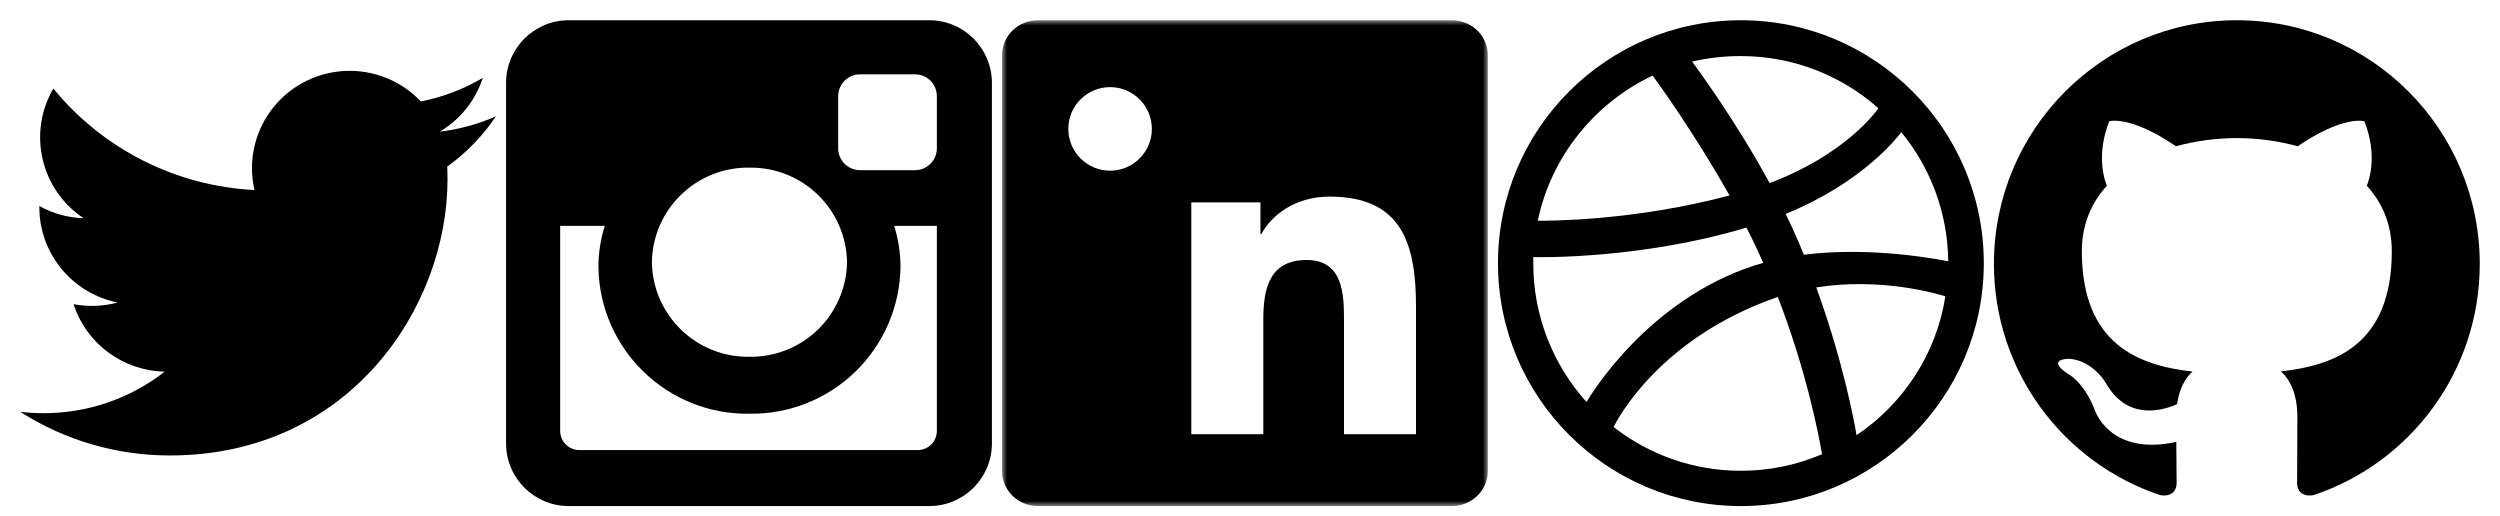 <svg xmlns="http://www.w3.org/2000/svg" xmlns:xlink="http://www.w3.org/1999/xlink" id="socialMediaSprite" version="1.1" viewBox="0 0 247 51">
    <title>
        Social Icon Media Sprite
    </title>
    <defs>
        <polygon id="path-1" points="0 0 48 0 48 48 0 48"/>
    </defs>
    <g>
        <g id="twitter" fill-rule="nonzero" transform="translate(2, 7)">
            <path id="_Path_" d="M41.462,6.003 C43.476,4.804 44.982,2.918 45.702,0.695 C43.809,1.813 41.738,2.6 39.578,3.023 C36.589,-0.138 31.84,-0.911 27.994,1.137 C24.148,3.185 22.161,7.546 23.147,11.774 C15.393,11.388 8.169,7.744 3.272,1.749 C0.713,6.134 2.02,11.742 6.256,14.559 C4.725,14.512 3.227,14.1 1.889,13.359 C1.888,13.399 1.888,13.439 1.888,13.48 C1.889,18.048 5.123,21.982 9.623,22.888 C8.203,23.272 6.713,23.328 5.268,23.053 C6.531,26.961 10.151,29.639 14.276,29.716 C10.86,32.383 6.642,33.83 2.3,33.823 C1.532,33.823 0.763,33.779 0,33.689 C4.409,36.509 9.54,38.005 14.781,38 C32.518,38 42.216,23.38 42.216,10.7 C42.216,10.284 42.207,9.871 42.189,9.459 C44.076,8.101 45.706,6.419 47,4.492 C45.24,5.268 43.373,5.778 41.462,6.003 Z"/>
        </g>
        <path id="instagram" fill-rule="nonzero" d="M98,43.843 C97.982,47.236 95.236,49.982 91.844,50 L56.156,50 C52.763,49.982 50.017,47.236 50,43.843 L50,8.157 C50.017,4.764 52.763,2.018 56.156,2 L91.844,2 C95.236,2.018 97.982,4.764 98,8.157 L98,43.843 Z M92.563,22.313 L88.344,22.313 C88.759,23.637 88.969,25.018 88.969,26.406 C88.907,30.306 87.299,34.021 84.497,36.735 C81.696,39.448 77.931,40.938 74.031,40.875 C65.921,40.992 59.249,34.516 59.125,26.406 C59.124,25.018 59.335,23.637 59.75,22.313 L55.344,22.313 L55.344,42.563 C55.34,43.069 55.54,43.556 55.899,43.914 C56.257,44.272 56.744,44.472 57.25,44.469 L90.656,44.469 C91.163,44.472 91.65,44.272 92.008,43.914 C92.366,43.556 92.566,43.069 92.563,42.563 L92.563,22.313 Z M74.031,16.562 C68.795,16.489 64.487,20.67 64.406,25.906 C64.488,31.143 68.795,35.324 74.031,35.25 C76.551,35.292 78.984,34.331 80.795,32.578 C82.606,30.826 83.647,28.426 83.688,25.906 C83.647,23.387 82.606,20.986 80.795,19.234 C78.984,17.482 76.551,16.521 74.031,16.562 L74.031,16.562 Z M92.563,9.5 C92.56,8.31 91.596,7.346 90.406,7.344 L84.969,7.344 C83.779,7.347 82.815,8.31 82.813,9.5 L82.813,14.656 C82.815,15.846 83.779,16.81 84.969,16.813 L90.406,16.813 C91.596,16.81 92.56,15.846 92.563,14.656 L92.563,9.5 Z"/>
        <g id="linkedin" transform="translate(99, 2)">
            <mask id="mask-2" fill="white">
                <use xlink:href="#path-1"/>
            </mask>
            <g id="Clip-2"/>
            <path id="Fill-1" d="M40.901,40.902 L33.787,40.902 L33.787,29.763 C33.787,27.105 33.738,23.688 30.088,23.688 C26.383,23.688 25.815,26.582 25.815,29.57 L25.815,40.902 L18.701,40.902 L18.701,17.995 L25.531,17.995 L25.531,21.125 L25.625,21.125 C26.575,19.324 28.898,17.425 32.361,17.425 C39.57,17.425 40.901,22.17 40.901,28.337 L40.901,40.902 Z M10.678,14.864 C8.396,14.864 6.549,13.014 6.549,10.735 C6.549,8.458 8.396,6.608 10.678,6.608 C12.954,6.608 14.803,8.458 14.803,10.735 C14.803,13.014 12.954,14.864 10.678,14.864 Z M7.117,40.902 L14.236,40.902 L14.236,17.995 L7.117,17.995 L7.117,40.902 Z M44.447,0 L3.543,0 C1.588,0 0,1.549 0,3.46 L0,44.536 C0,46.448 1.588,48 3.543,48 L44.447,48 C46.405,48 48,46.448 48,44.536 L48,3.46 C48,1.549 46.405,0 44.447,0 Z" mask="url(#mask-2)"/>
        </g>
        <g id="dribbble" transform="translate(148, 2)">
            <path id="Shape" d="M24,0 C10.751,0 0,10.751 0,24 C0,37.249 10.751,48 24,48 C37.223,48 48,37.249 48,24 C48,10.751 37.223,0 24,0 Z M39.852,11.063 C42.716,14.551 44.434,19.002 44.486,23.818 C43.809,23.688 37.041,22.308 30.221,23.167 C30.065,22.829 29.935,22.464 29.779,22.1 C29.362,21.111 28.894,20.095 28.425,19.132 C35.974,16.061 39.41,11.636 39.852,11.063 Z M24,3.54 C29.206,3.54 33.97,5.492 37.588,8.694 C37.223,9.215 34.126,13.354 26.837,16.087 C23.479,9.918 19.757,4.868 19.184,4.087 C20.72,3.722 22.334,3.54 24,3.54 Z M15.28,5.466 C15.826,6.195 19.471,11.271 22.881,17.31 C13.302,19.861 4.842,19.809 3.931,19.809 C5.258,13.458 9.553,8.174 15.28,5.466 Z M3.488,24.026 C3.488,23.818 3.488,23.61 3.488,23.401 C4.373,23.427 14.317,23.557 24.547,20.486 C25.145,21.631 25.692,22.803 26.213,23.974 C25.952,24.052 25.666,24.13 25.406,24.208 C14.837,27.618 9.215,36.937 8.746,37.718 C5.492,34.1 3.488,29.284 3.488,24.026 Z M24,44.512 C19.262,44.512 14.889,42.898 11.427,40.191 C11.792,39.436 15.957,31.419 27.514,27.384 C27.566,27.358 27.592,27.358 27.644,27.332 C30.534,34.803 31.705,41.076 32.017,42.872 C29.544,43.939 26.837,44.512 24,44.512 Z M35.427,40.998 C35.219,39.748 34.126,33.761 31.445,26.395 C37.874,25.38 43.497,27.046 44.2,27.28 C43.315,32.98 40.035,37.9 35.427,40.998 Z"/>
        </g>
        <g id="github" transform="translate(197, 2)">
            <path d="M23.998,0 C10.747,0 0,10.778 0,24.073 C0,34.709 6.876,43.731 16.413,46.914 C17.614,47.136 18.051,46.392 18.051,45.754 C18.051,45.183 18.031,43.669 18.019,41.66 C11.343,43.114 9.935,38.433 9.935,38.433 C8.843,35.652 7.269,34.911 7.269,34.911 C5.09,33.419 7.434,33.448 7.434,33.448 C9.843,33.618 11.11,35.929 11.11,35.929 C13.251,39.608 16.728,38.545 18.096,37.929 C18.314,36.374 18.934,35.313 19.619,34.712 C14.29,34.104 8.687,32.038 8.687,22.814 C8.687,20.187 9.622,18.036 11.158,16.355 C10.91,15.746 10.086,13.297 11.393,9.984 C11.393,9.984 13.407,9.337 17.992,12.452 C19.906,11.917 21.96,11.651 24.001,11.641 C26.04,11.651 28.092,11.917 30.009,12.452 C34.591,9.337 36.602,9.984 36.602,9.984 C37.912,13.297 37.088,15.746 36.842,16.355 C38.381,18.036 39.309,20.187 39.309,22.814 C39.309,32.062 33.697,34.097 28.352,34.693 C29.212,35.436 29.98,36.905 29.98,39.151 C29.98,42.368 29.95,44.965 29.95,45.754 C29.95,46.398 30.383,47.147 31.6,46.912 C41.13,43.722 48,34.706 48,24.073 C48,10.778 37.253,0 23.998,0"/>
        </g>
    </g>
</svg>
